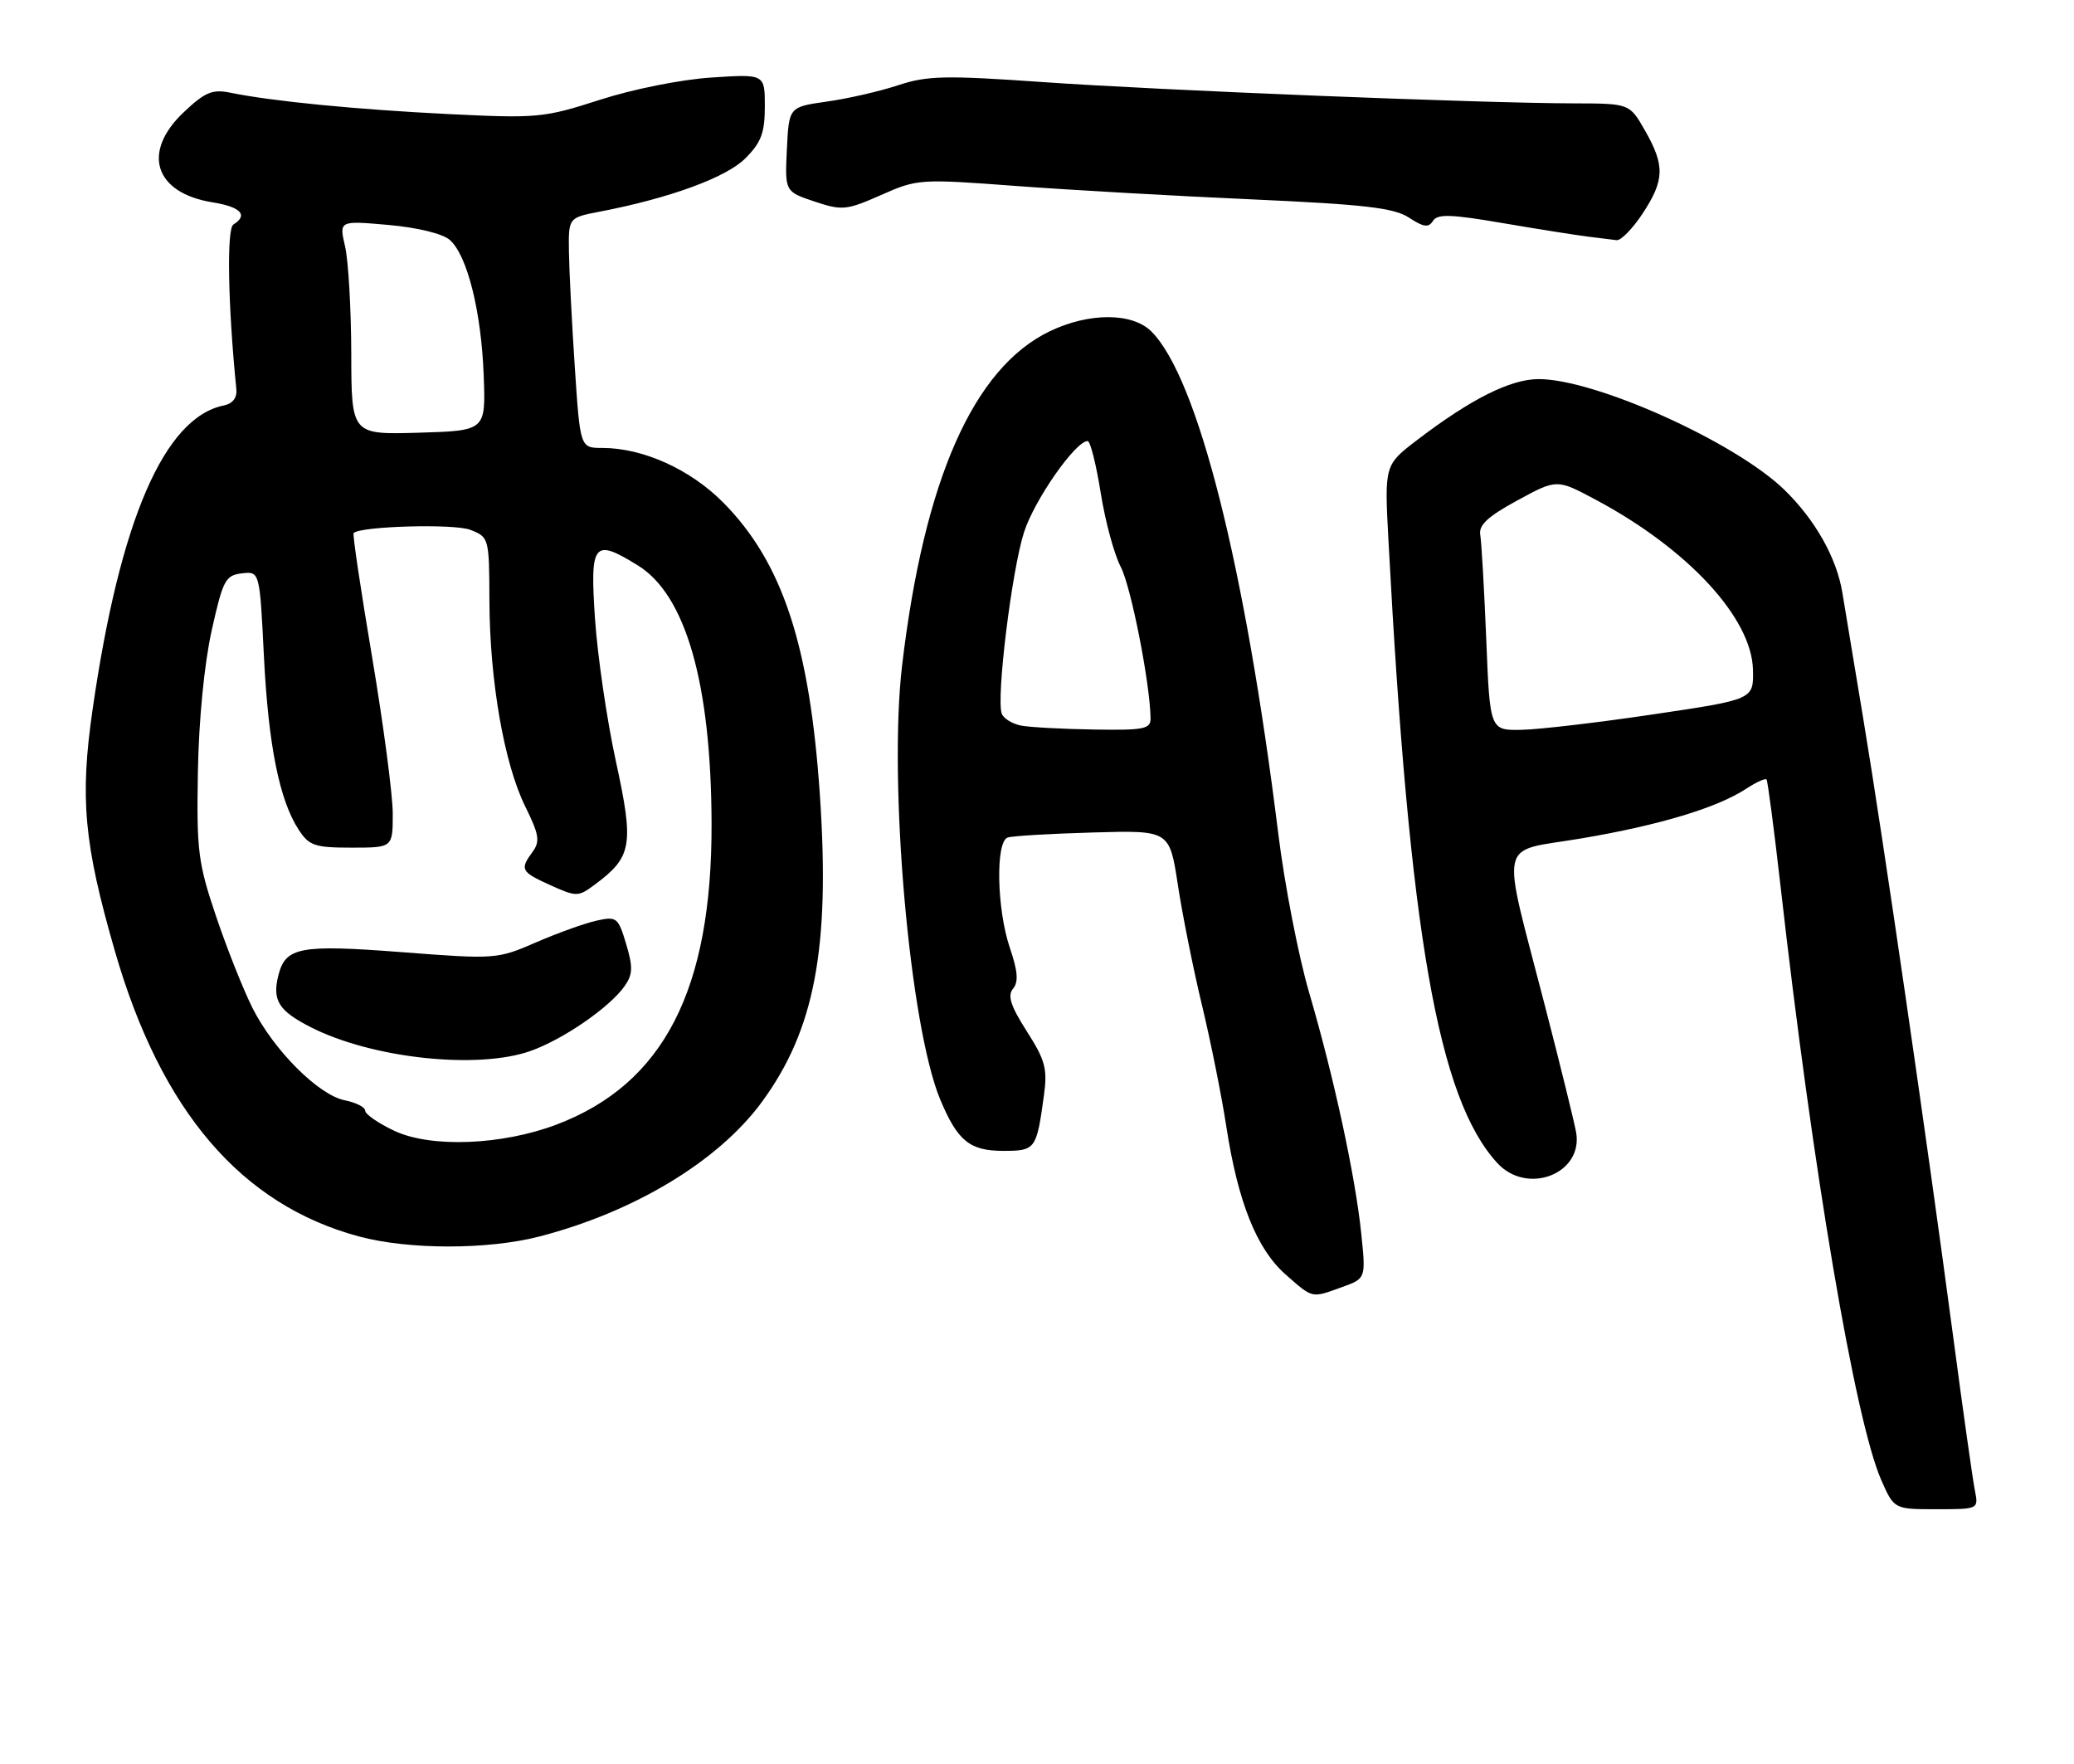 <?xml version="1.0" encoding="UTF-8" standalone="no"?>
<!DOCTYPE svg PUBLIC "-//W3C//DTD SVG 1.1//EN" "http://www.w3.org/Graphics/SVG/1.1/DTD/svg11.dtd" >
<svg xmlns="http://www.w3.org/2000/svg" xmlns:xlink="http://www.w3.org/1999/xlink" version="1.1" viewBox="0 0 301 256">
 <g >
 <path fill="currentColor"
d=" M 286.61 216.25 C 286.31 214.74 284.89 204.72 283.47 194.00 C 279.60 164.94 273.28 121.49 270.45 104.50 C 269.07 96.25 267.70 87.95 267.39 86.05 C 266.57 80.97 263.45 75.43 258.95 71.06 C 251.78 64.11 231.50 54.99 223.28 55.01 C 219.19 55.03 213.50 57.88 205.71 63.82 C 200.92 67.47 200.92 67.47 201.51 78.49 C 204.55 135.61 208.71 159.39 217.29 168.75 C 221.64 173.51 229.82 170.32 228.74 164.29 C 228.46 162.76 226.44 154.53 224.23 146.00 C 217.80 121.08 217.22 123.74 229.51 121.66 C 240.81 119.75 249.21 117.22 253.43 114.45 C 254.88 113.50 256.20 112.90 256.38 113.11 C 256.55 113.33 257.46 120.25 258.40 128.50 C 263.08 169.86 269.23 206.11 273.02 214.75 C 274.89 219.00 274.89 219.00 281.02 219.00 C 287.16 219.00 287.16 219.00 286.61 216.25 Z  M 194.79 186.76 C 198.23 185.52 198.23 185.52 197.56 179.01 C 196.71 170.72 193.59 156.28 190.00 144.05 C 188.46 138.80 186.44 128.43 185.52 121.00 C 180.68 81.98 173.82 54.82 167.10 48.10 C 164.33 45.33 158.02 45.33 152.31 48.09 C 141.25 53.44 134.10 69.67 130.92 96.58 C 128.91 113.59 132.02 148.94 136.46 159.56 C 138.96 165.55 140.74 167.00 145.59 167.00 C 150.29 167.00 150.43 166.80 151.50 159.00 C 152.04 155.10 151.71 153.86 149.02 149.65 C 146.67 145.97 146.19 144.48 147.02 143.47 C 147.84 142.49 147.72 140.94 146.56 137.54 C 144.66 131.92 144.46 122.11 146.25 121.53 C 146.94 121.30 152.50 120.97 158.61 120.80 C 169.73 120.48 169.73 120.48 170.94 128.38 C 171.60 132.73 173.18 140.61 174.45 145.89 C 175.72 151.18 177.31 159.10 177.98 163.50 C 179.67 174.47 182.40 181.26 186.58 184.94 C 190.59 188.46 190.28 188.39 194.79 186.76 Z  M 78.30 179.42 C 92.09 175.85 104.27 168.49 110.56 159.92 C 118.23 149.47 120.48 137.62 119.00 115.52 C 117.53 93.65 113.57 81.61 104.96 72.92 C 100.20 68.11 93.32 65.00 87.42 65.00 C 84.20 65.00 84.20 65.00 83.42 53.25 C 82.99 46.79 82.61 39.27 82.57 36.54 C 82.50 31.59 82.50 31.59 87.00 30.72 C 97.16 28.77 105.40 25.76 108.17 22.98 C 110.47 20.68 111.00 19.28 111.00 15.45 C 111.00 10.74 111.00 10.74 103.25 11.25 C 98.86 11.53 91.84 12.94 87.04 14.49 C 78.94 17.10 78.00 17.19 65.04 16.55 C 51.70 15.89 39.46 14.69 33.42 13.45 C 30.82 12.92 29.76 13.36 26.67 16.28 C 20.52 22.08 22.41 28.01 30.85 29.36 C 34.95 30.02 36.07 31.22 33.87 32.58 C 32.88 33.19 33.08 44.28 34.30 56.46 C 34.43 57.71 33.78 58.57 32.50 58.83 C 23.84 60.58 17.39 75.50 13.44 102.94 C 11.57 115.85 12.18 122.44 16.67 138.00 C 23.36 161.21 35.00 174.82 52.10 179.42 C 59.31 181.36 70.83 181.36 78.30 179.42 Z  M 238.37 31.02 C 241.58 26.16 241.65 24.04 238.75 18.96 C 236.50 15.02 236.50 15.02 228.50 15.00 C 215.04 14.98 168.44 13.11 151.34 11.91 C 137.19 10.92 134.59 10.97 130.34 12.37 C 127.68 13.25 123.03 14.32 120.00 14.74 C 114.50 15.52 114.50 15.52 114.20 21.66 C 113.91 27.80 113.91 27.80 118.20 29.24 C 122.23 30.58 122.83 30.52 127.87 28.30 C 133.12 25.97 133.53 25.94 147.37 26.98 C 155.14 27.56 170.57 28.44 181.66 28.93 C 198.13 29.67 202.31 30.16 204.50 31.59 C 206.61 32.97 207.34 33.07 207.96 32.06 C 208.61 31.02 210.55 31.08 218.13 32.38 C 223.28 33.26 228.85 34.14 230.50 34.34 C 232.15 34.54 234.00 34.77 234.62 34.85 C 235.23 34.93 236.92 33.21 238.37 31.02 Z  M 215.70 92.75 C 215.40 85.46 215.01 78.65 214.83 77.61 C 214.58 76.19 215.94 74.94 220.22 72.61 C 225.94 69.50 225.94 69.50 231.56 72.50 C 244.98 79.65 254.25 89.69 254.41 97.21 C 254.50 101.50 254.50 101.50 240.00 103.65 C 232.03 104.84 223.41 105.85 220.87 105.90 C 216.23 106.00 216.23 106.00 215.70 92.75 Z  M 148.19 105.29 C 146.92 105.04 145.66 104.27 145.39 103.57 C 144.55 101.39 146.84 82.72 148.62 77.22 C 150.13 72.53 156.09 64.00 157.85 64.00 C 158.24 64.00 159.08 67.37 159.74 71.48 C 160.39 75.60 161.70 80.43 162.64 82.23 C 164.14 85.07 166.92 99.20 166.98 104.25 C 167.00 105.79 166.00 105.98 158.75 105.86 C 154.21 105.79 149.46 105.53 148.19 105.29 Z  M 57.25 164.10 C 54.91 163.00 53.00 161.68 53.00 161.17 C 53.00 160.67 51.66 159.98 50.03 159.66 C 46.23 158.90 39.75 152.42 36.65 146.28 C 35.33 143.65 32.95 137.68 31.37 133.00 C 28.74 125.22 28.52 123.44 28.72 112.00 C 28.85 104.47 29.65 96.32 30.72 91.50 C 32.35 84.18 32.72 83.47 35.10 83.20 C 37.69 82.90 37.69 82.90 38.30 95.20 C 38.95 108.15 40.55 116.13 43.36 120.42 C 44.86 122.72 45.70 123.00 51.02 123.00 C 57.00 123.00 57.00 123.00 57.00 118.07 C 57.00 115.35 55.65 105.15 54.01 95.39 C 52.36 85.63 51.15 77.51 51.32 77.35 C 52.32 76.35 65.92 75.97 68.25 76.88 C 70.97 77.94 71.00 78.05 71.03 87.23 C 71.08 98.85 73.17 110.84 76.24 117.05 C 78.24 121.09 78.40 122.09 77.30 123.60 C 75.41 126.18 75.59 126.51 79.91 128.46 C 83.68 130.16 83.92 130.15 86.33 128.36 C 91.74 124.34 92.03 122.64 89.39 110.50 C 88.07 104.45 86.71 95.11 86.35 89.75 C 85.61 78.72 86.14 78.07 92.58 82.05 C 99.54 86.35 103.21 99.20 103.27 119.50 C 103.34 143.62 96.32 157.27 80.81 163.17 C 72.88 166.18 62.56 166.59 57.25 164.10 Z  M 76.98 152.51 C 81.74 150.83 88.49 146.17 90.66 143.08 C 91.84 141.39 91.88 140.33 90.87 136.97 C 89.72 133.13 89.50 132.95 86.59 133.59 C 84.90 133.96 80.95 135.38 77.81 136.74 C 72.17 139.19 71.90 139.21 58.37 138.17 C 43.51 137.03 41.44 137.42 40.40 141.53 C 39.49 145.16 40.43 146.67 45.09 149.05 C 53.96 153.57 69.26 155.23 76.98 152.51 Z  M 50.98 51.29 C 50.96 44.80 50.56 37.81 50.08 35.75 C 49.21 32.01 49.21 32.01 56.36 32.64 C 60.55 33.01 64.23 33.90 65.27 34.81 C 67.81 37.01 69.86 45.22 70.20 54.50 C 70.50 62.50 70.50 62.50 60.75 62.79 C 51.00 63.07 51.00 63.07 50.98 51.29 Z "/>
</g>
</svg>